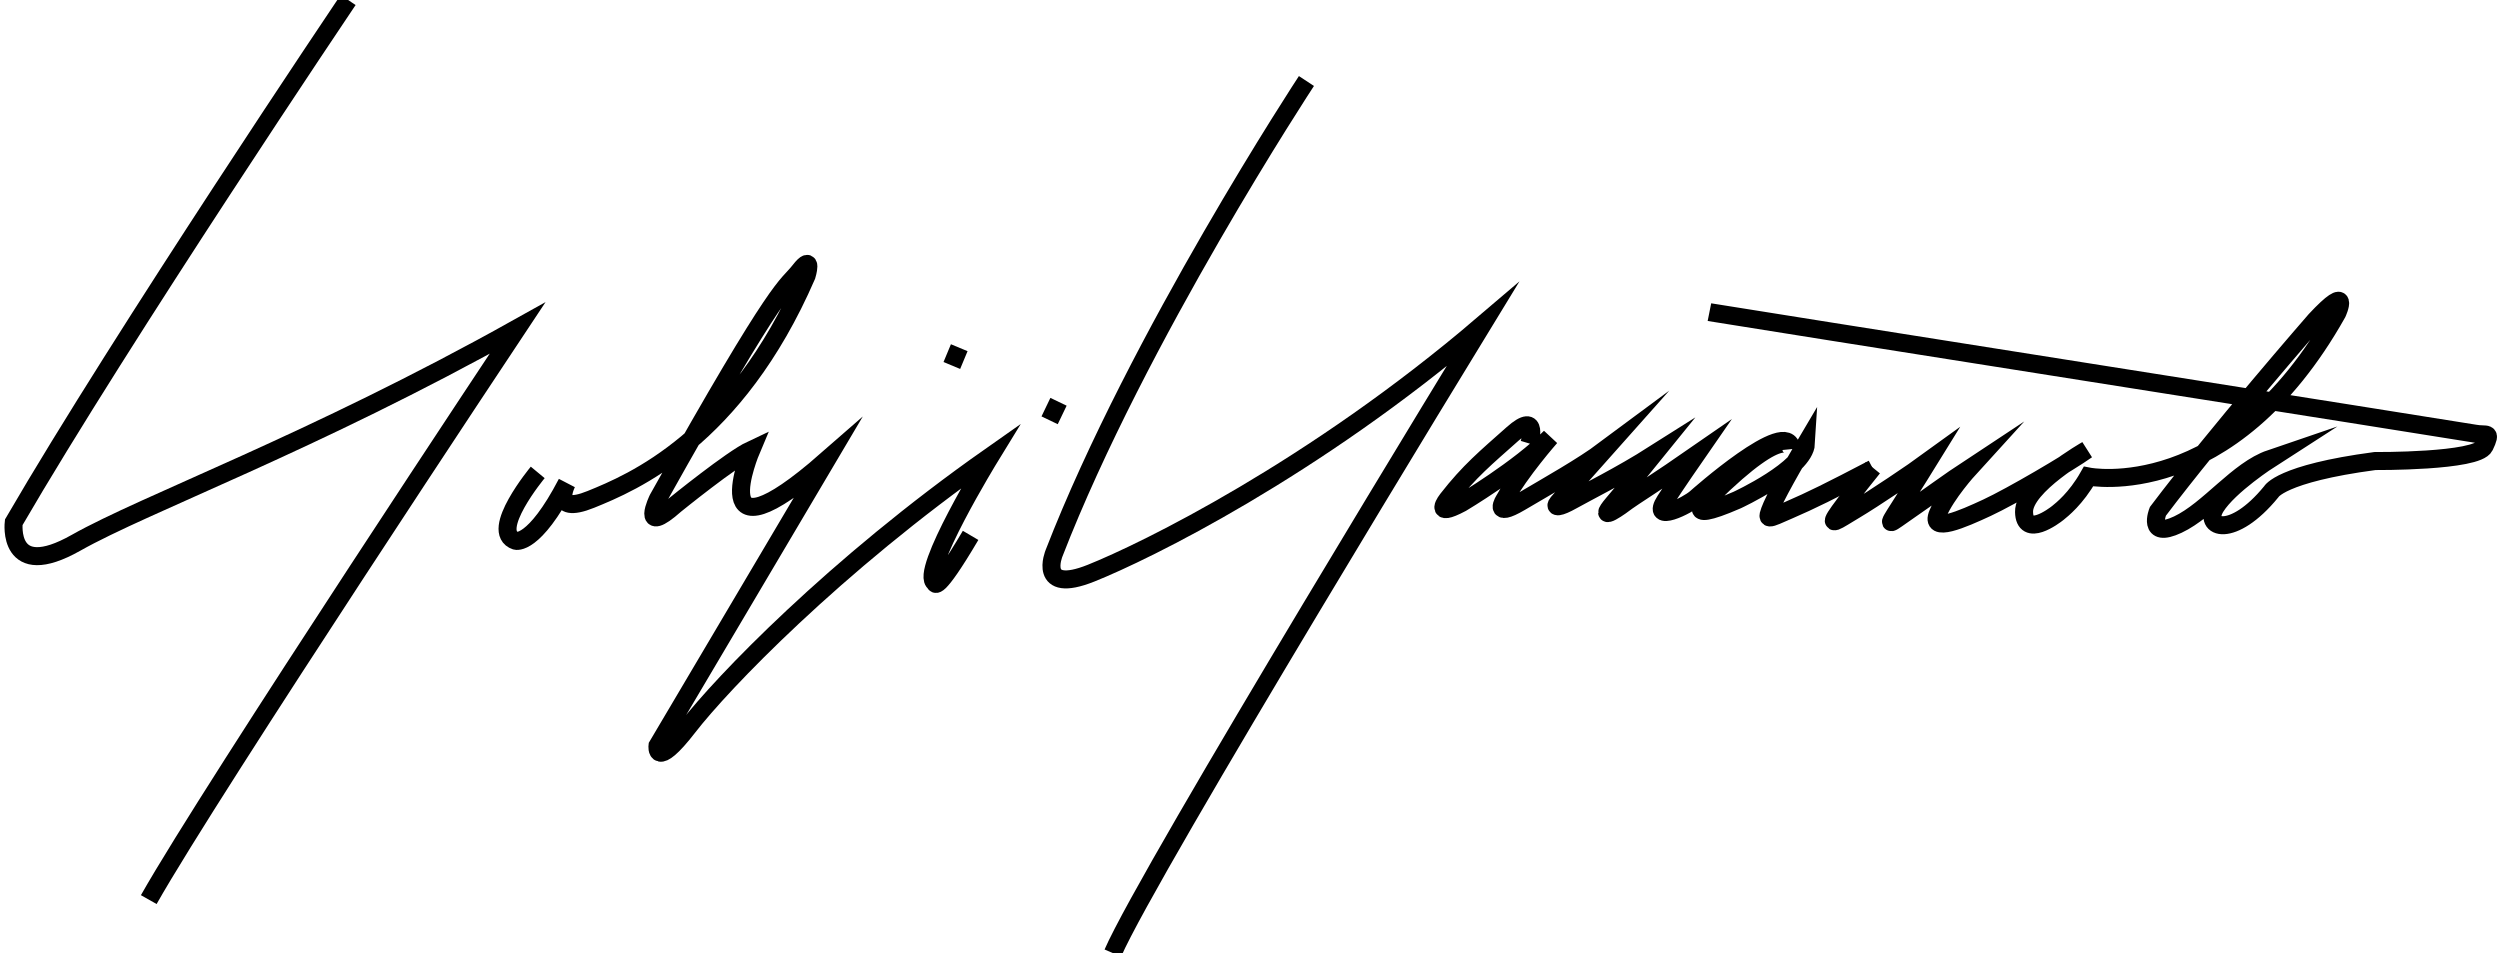 <?xml version="1.0" encoding="utf-8"?>
<!-- Generator: Adobe Illustrator 15.1.0, SVG Export Plug-In . SVG Version: 6.00 Build 0)  -->
<!DOCTYPE svg PUBLIC "-//W3C//DTD SVG 1.1//EN" "http://www.w3.org/Graphics/SVG/1.1/DTD/svg11.dtd">
<svg version="1.1" id="レイヤー_2" xmlns="http://www.w3.org/2000/svg" xmlns:xlink="http://www.w3.org/1999/xlink" x="0px"
	 y="0px" width="832.591px" height="317.407px" viewBox="0 0 832.591 317.407" enable-background="new 0 0 832.591 317.407"
	 xml:space="preserve">
<path fill="none" stroke="#000000" stroke-miterlimit="10" d="M119.941,0"/>
<path fill="none" stroke="#000000" stroke-width="6" stroke-miterlimit="10" d="M115.941,0c0,0-75.074,111.509-111.365,173.942
	c0,0-2.426,19.918,20.735,6.828c23.161-13.092,78.546-33.231,147.021-71.497c0,0-101.759,153.116-122.789,190.327"/>
<path fill="none" stroke="#000000" stroke-width="6" stroke-miterlimit="10" d="M179.084,157.329c0,0-16.382,19.756-7.319,22.778
	c0,0,6.003,1.893,17.023-19.242c0,0-5.695,11,7.997,5.449c13.693-5.552,48.171-19.922,71.855-74.528c0,0,2.303-7.566-2.302-1.645
	c-4.606,5.921-5.612,1.644-47.214,75.988c0,0-6.076,12.5,5.767,1.975c0,0,18.75-15.222,25.329-18.302c0,0-17.105,40.341,25,3.499
	c0,0-19.079,32.237-56.251,95.067c0,0-0.989,8.225,10.196-6.25s48.686-53.621,100.66-90.135c0,0-24.014,39.146-18.422,42.105
	c0,0,0,4.277,11.842-15.789"/>
<line fill="none" stroke="#000000" stroke-width="6" stroke-miterlimit="10" x1="319.464" y1="115.798" x2="316.997" y2="121.72"/>
<line fill="none" stroke="#000000" stroke-width="6" stroke-miterlimit="10" x1="352.523" y1="133.809" x2="349.562" y2="139.976"/>
<path fill="none" stroke="#000000" stroke-width="6" stroke-miterlimit="10" d="M435.091,26.981c0,0-56.252,85.527-84.048,157.238
	c0,0-5.757,13.898,12.336,6.662c18.092-7.236,74.011-34.622,130.263-82.648c0,0-111.184,181.832-123.026,209.173"/>
<path fill="none" stroke="#000000" stroke-width="6" stroke-miterlimit="10" d="M509.351,147.707c0,0,3.373-11.185-5.592-3.208
	s-14.393,12.417-21.711,21.793c0,0-5.182,6.496,4.688,1.232c0,0,19.244-11.43,29.605-21.957c0,0-9.951,11.266-15.295,20.806
	c0,0-4.277,6.496,5.346,0.822c9.621-5.674,20.723-11.924,27.797-17.188c0,0-13.982,15.707-15.379,17.436
	c-1.398,1.727,0.492,1.643,4.85-0.824c4.359-2.467,16.119-8.305,27.139-15.295c0,0-7.318,9.045-13.486,16.282
	c-6.168,7.238,3.207,0.412,4.441-0.574s11.266-7.319,23.107-15.543c0,0-6.938,10.01-10.277,15.213
	c-5.018,7.812,7.482,1.645,10.277-0.904c0,0,30.842-27.468,31.746-16.284c0,0-1.148-9.621-26.889,15.792
	c0,0-11.596,10.115,8.801,1.232c0,0,22.453-10.361,22.945-18.831c0,0-9.045,15.296-11.348,20.724s-1.48,4.523,5.756,1.398
	c7.238-3.125,13.9-6.414,27.881-13.734"/>
<path fill="none" stroke="#000000" stroke-width="6" stroke-miterlimit="10" d="M623.753,155.766c0,0-7.074,8.717-11.186,14.473
	c-4.111,5.758-0.902,3.207,5.184-0.41c6.086-3.619,19.654-12.747,24.506-16.283c0,0-5.182,8.389-9.703,15.461
	c-4.523,7.072-3.619,5.674,3.207,0.986s13.568-9.703,20.066-13.98c0,0-7.646,8.388-10.443,15.048
	c-2.797,6.662,8.225,1.811,16.367-1.973c8.141-3.783,27.221-14.967,33.225-19.244c0,0-21.055,11.925-20.891,20.642
	s9.951,1.396,11.268,0.328c1.314-1.068,6.002-4.732,10.197-12.111c0,0,46.982,9.375,82.838-54.441c0,0,4.896-10.669-7.314,2.407
	c0,0-32.691,37.5-52.428,63.651c0,0-3.701,9.262,6.662,4.385c10.361-4.877,19.982-18.2,30.838-21.901
	c0,0-13.814,8.881-18.256,16.036c-4.441,7.156,5.611,10.725,18.504-5.041c0,0,2.959-6.06,34.539-10.254
	c0,0,34.047,0.247,36.514-4.934s0.74-3.454-3.207-4.194c-3.947-0.74-251.646-39.803-254.938-40.461"/>
</svg>
